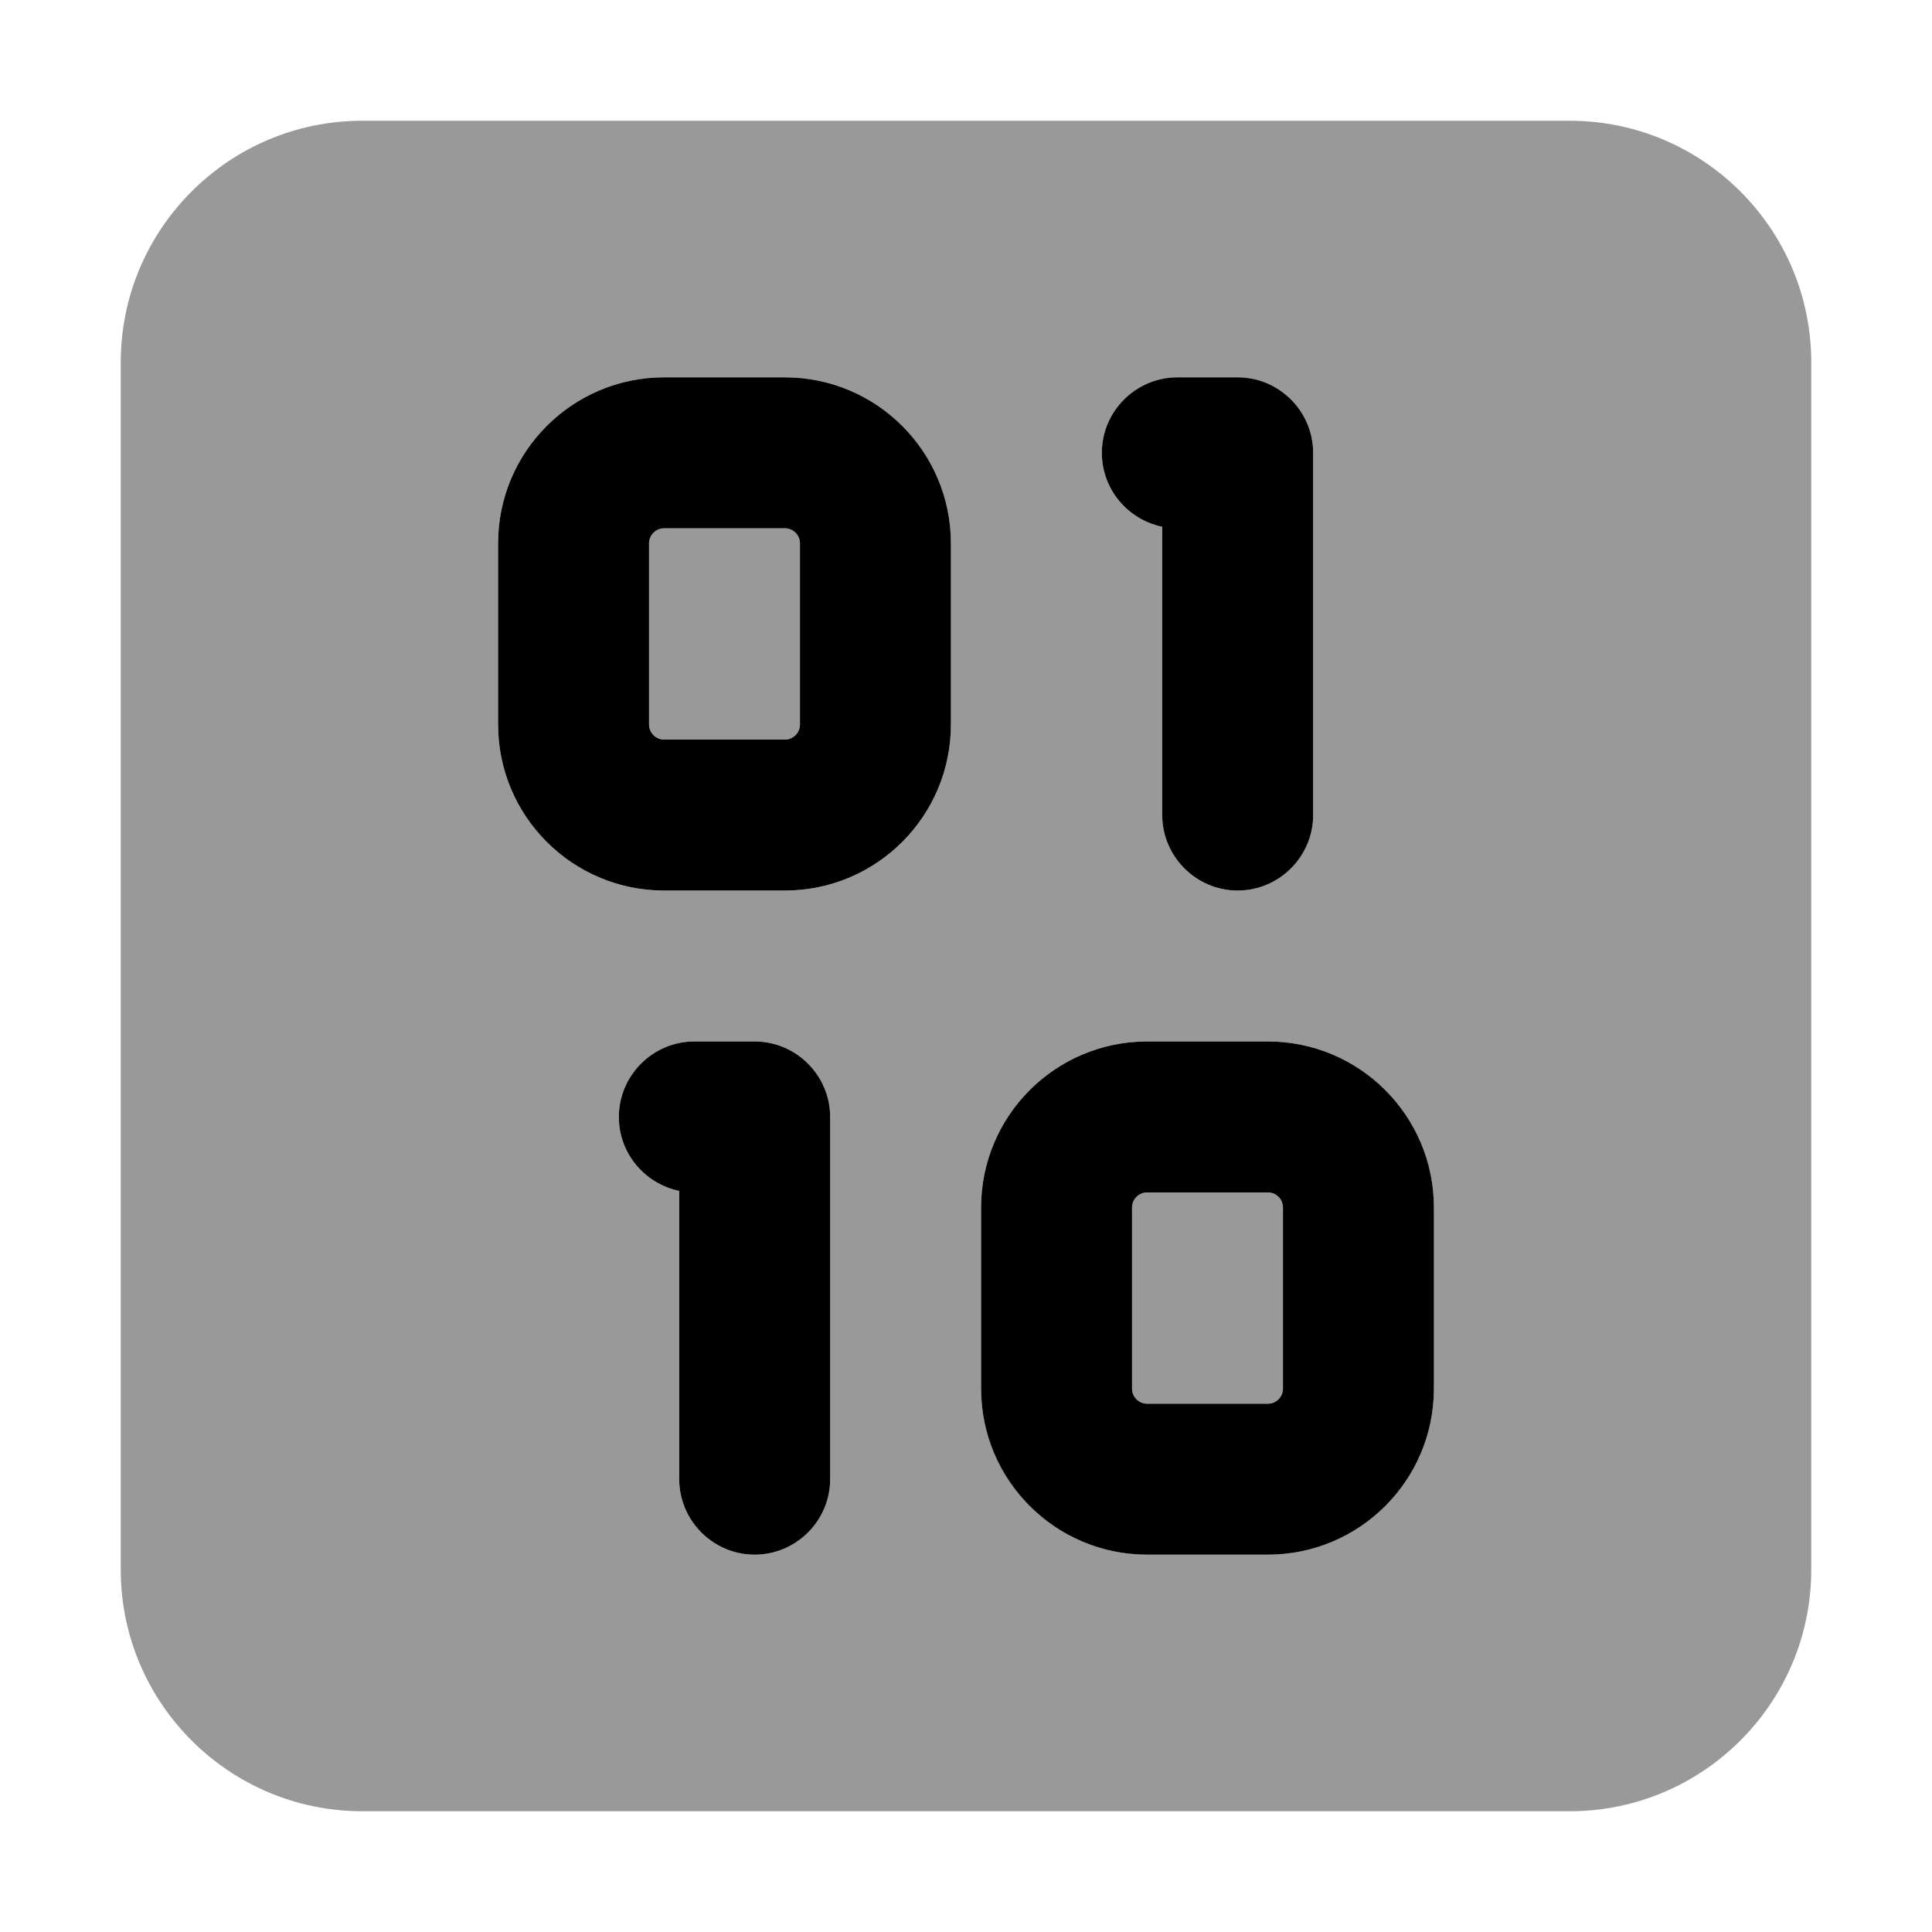 <svg xmlns="http://www.w3.org/2000/svg" viewBox="0 0 512 512"><!--! Font Awesome Pro 6.7.1 by @fontawesome - https://fontawesome.com License - https://fontawesome.com/license (Commercial License) Copyright 2024 Fonticons, Inc. --><defs><style>.fa-secondary{opacity:.4}</style></defs><path class="fa-secondary" d="M32 96l0 320c0 35.3 28.7 64 64 64l320 0c35.3 0 64-28.7 64-64l0-320c0-35.3-28.7-64-64-64L96 32C60.7 32 32 60.7 32 96zm100 48c0-24.3 19.7-44 44-44l32 0c24.3 0 44 19.7 44 44l0 48c0 24.3-19.7 44-44 44l-32 0c-24.3 0-44-19.7-44-44l0-48zm32 152c0-11 9-20 20-20l16 0c11 0 20 9 20 20l0 96c0 11-9 20-20 20s-20-9-20-20l0-76.4c-9.1-1.9-16-9.9-16-19.6zm8-152l0 48c0 2.2 1.8 4 4 4l32 0c2.2 0 4-1.8 4-4l0-48c0-2.2-1.8-4-4-4l-32 0c-2.2 0-4 1.8-4 4zm88 176c0-24.3 19.7-44 44-44l32 0c24.3 0 44 19.7 44 44l0 48c0 24.3-19.7 44-44 44l-32 0c-24.3 0-44-19.7-44-44l0-48zm32-200c0-11 9-20 20-20l16 0c11 0 20 9 20 20l0 96c0 11-9 20-20 20s-20-9-20-20l0-76.4c-9.1-1.9-16-9.9-16-19.6zm8 200l0 48c0 2.2 1.8 4 4 4l32 0c2.2 0 4-1.8 4-4l0-48c0-2.2-1.8-4-4-4l-32 0c-2.2 0-4 1.8-4 4z"/><path class="fa-primary" d="M132 144c0-24.3 19.7-44 44-44l32 0c24.3 0 44 19.7 44 44l0 48c0 24.3-19.7 44-44 44l-32 0c-24.3 0-44-19.7-44-44l0-48zm44-4c-2.2 0-4 1.8-4 4l0 48c0 2.2 1.8 4 4 4l32 0c2.2 0 4-1.8 4-4l0-48c0-2.2-1.8-4-4-4l-32 0zm116-20c0-11 9-20 20-20l16 0c11 0 20 9 20 20l0 96c0 11-9 20-20 20s-20-9-20-20l0-76.4c-9.1-1.9-16-9.9-16-19.6zM164 296c0-11 9-20 20-20l16 0c11 0 20 9 20 20l0 96c0 11-9 20-20 20s-20-9-20-20l0-76.4c-9.1-1.9-16-9.9-16-19.6zm96 24c0-24.3 19.7-44 44-44l32 0c24.3 0 44 19.7 44 44l0 48c0 24.3-19.7 44-44 44l-32 0c-24.3 0-44-19.7-44-44l0-48zm44-4c-2.2 0-4 1.8-4 4l0 48c0 2.2 1.8 4 4 4l32 0c2.2 0 4-1.8 4-4l0-48c0-2.2-1.8-4-4-4l-32 0z"/></svg>